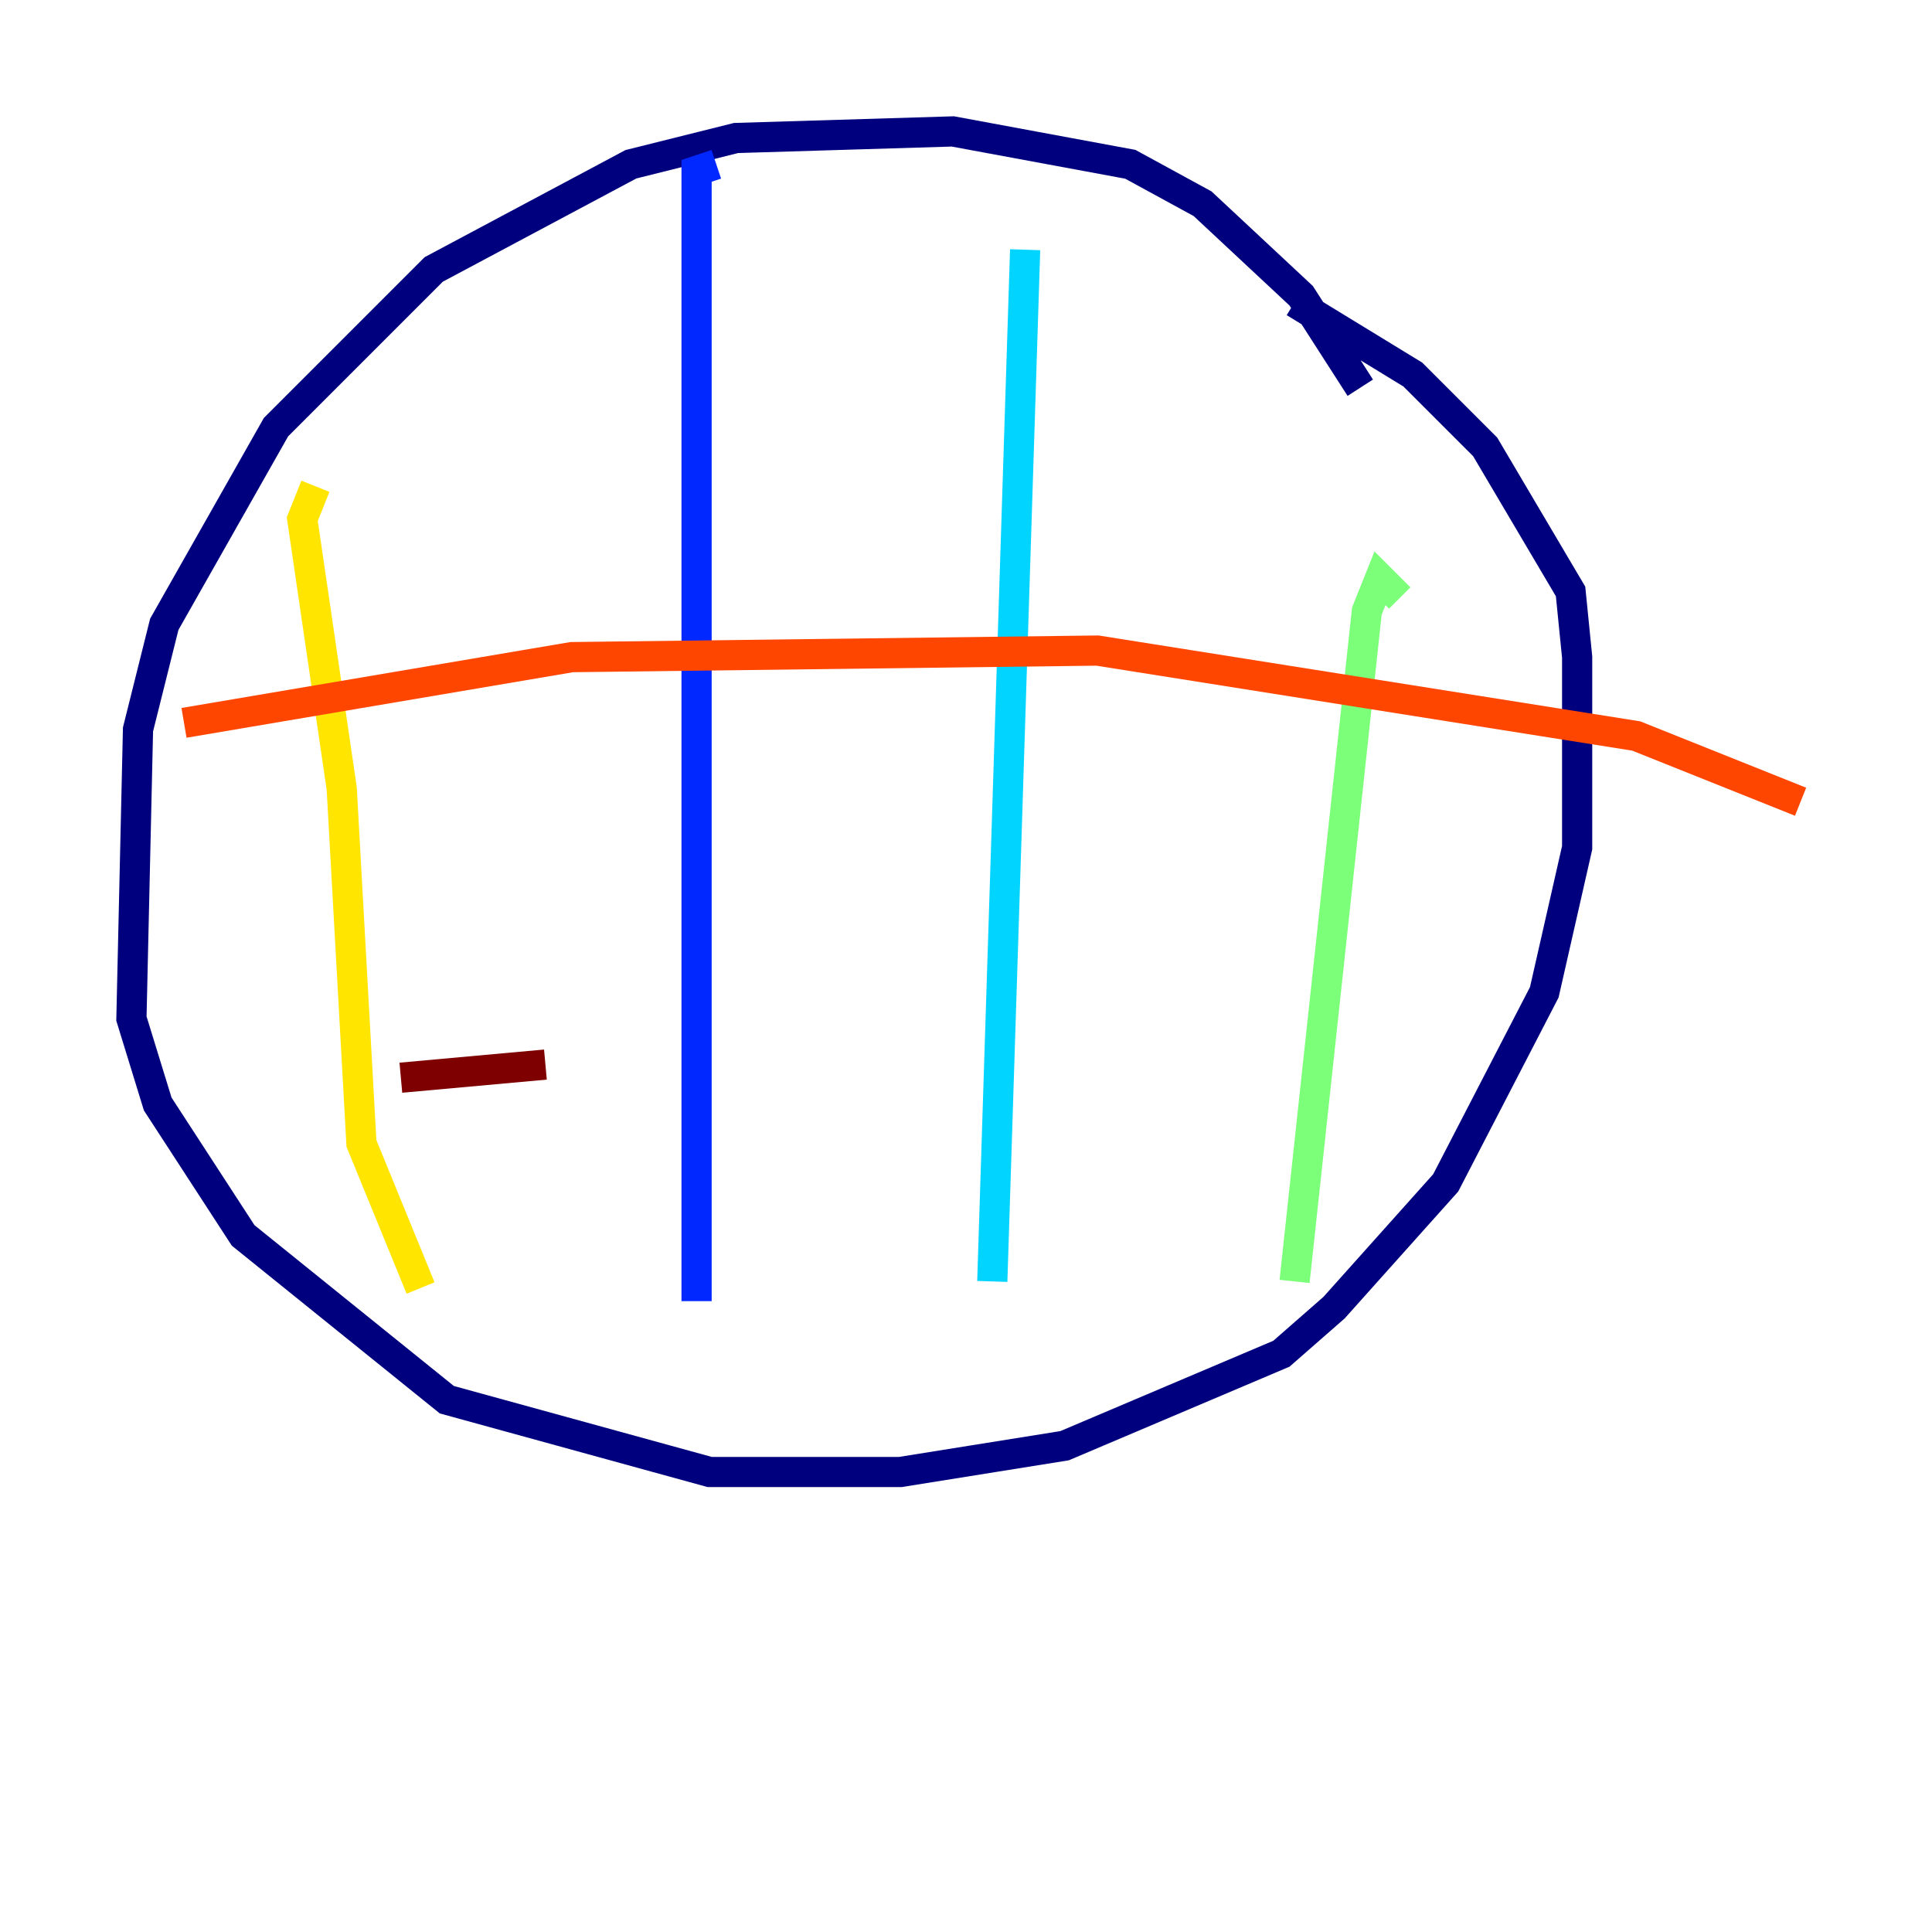 <?xml version="1.0" encoding="utf-8" ?>
<svg baseProfile="tiny" height="128" version="1.2" viewBox="0,0,128,128" width="128" xmlns="http://www.w3.org/2000/svg" xmlns:ev="http://www.w3.org/2001/xml-events" xmlns:xlink="http://www.w3.org/1999/xlink"><defs /><polyline fill="none" points="90.122,25.687 86.204,19.592 79.674,13.497 74.884,10.884 63.129,8.707 48.762,9.143 41.796,10.884 28.735,17.85 18.286,28.299 10.884,41.361 9.143,48.327 8.707,67.483 10.449,73.143 16.109,81.85 29.605,92.735 47.02,97.524 59.646,97.524 70.531,95.782 84.898,89.687 88.381,86.639 95.782,78.367 102.313,65.742 104.49,56.163 104.49,43.537 104.054,39.184 98.395,29.605 93.605,24.816 85.769,20.027" stroke="#00007f" stroke-width="2" /><polyline fill="none" points="47.456,10.884 46.15,11.32 46.15,86.204" stroke="#0028ff" stroke-width="2" /><polyline fill="none" points="67.918,16.544 65.742,84.898" stroke="#00d4ff" stroke-width="2" /><polyline fill="none" points="92.735,39.619 91.429,38.313 90.558,40.49 85.769,84.898" stroke="#7cff79" stroke-width="2" /><polyline fill="none" points="20.898,32.218 20.027,34.395 22.64,52.245 23.946,75.755 27.864,85.333" stroke="#ffe500" stroke-width="2" /><polyline fill="none" points="12.191,47.891 37.878,43.537 72.707,43.102 108.408,48.762 119.293,53.116" stroke="#ff4600" stroke-width="2" /><polyline fill="none" points="26.558,71.401 36.136,70.531" stroke="#7f0000" stroke-width="2" /></svg>